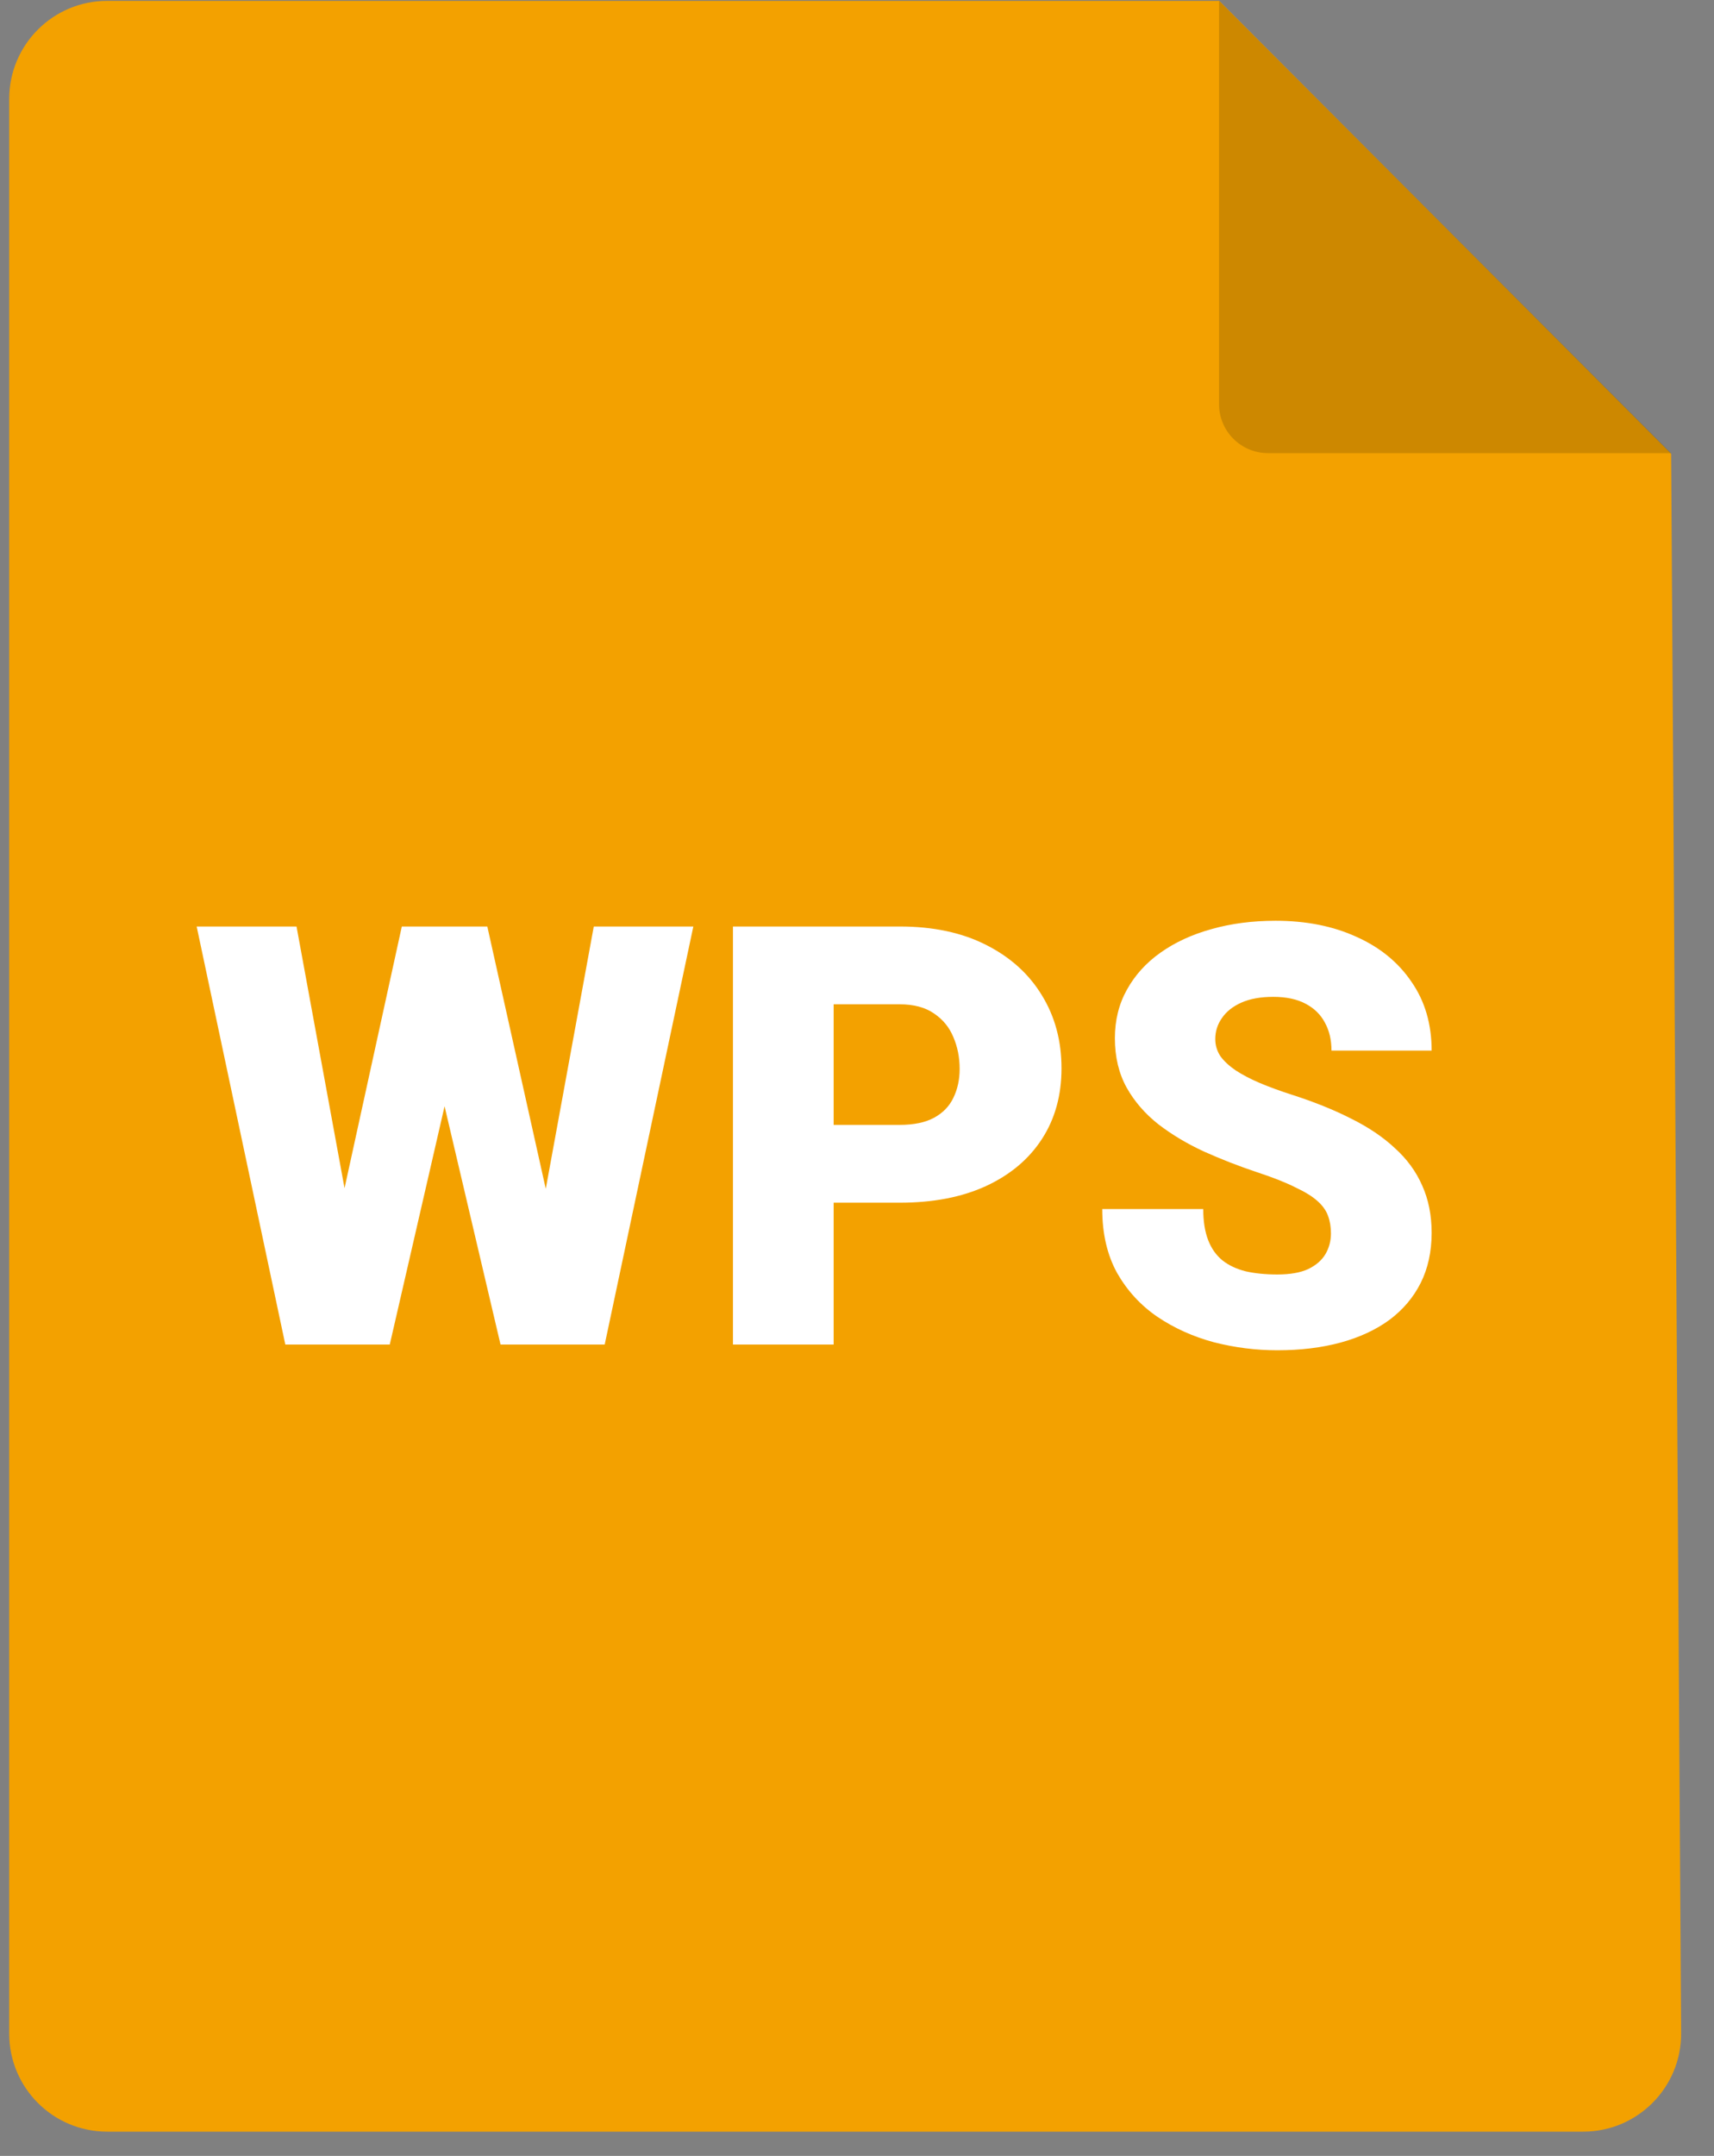 <svg width="35" height="44" viewBox="0 0 35 44" fill="none" xmlns="http://www.w3.org/2000/svg">
<rect x="0" y="0" width="35" height="44" fill="#808080" stroke="none"/>
<path d="M2.188 0.018H24.898L34.125 9.26L34.329 41.493C34.336 42.602 33.438 43.505 32.329 43.505H2.188C1.083 43.505 0.188 42.61 0.188 41.505V2.018C0.188 0.913 1.083 0.018 2.188 0.018Z" fill="#F3A100"/>
<path d="M24.893 0.018V8.248C24.893 8.801 25.34 9.248 25.893 9.248H34.123L24.893 0.018Z" fill="black" fill-opacity="0.16"/>
<path d="M6.506 26.667L8.205 18.909H9.219L9.77 19.572L7.959 27.441H6.84L6.506 26.667ZM6.055 18.909L7.49 26.726L7.121 27.441H5.826L4.016 18.909H6.055ZM10.701 26.685L12.125 18.909H14.158L12.348 27.441H11.059L10.701 26.685ZM9.951 18.909L11.691 26.714L11.34 27.441H10.221L8.369 19.56L8.943 18.909H9.951ZM18.371 24.546H16.25V22.958H18.371C18.66 22.958 18.895 22.909 19.074 22.812C19.254 22.714 19.385 22.579 19.467 22.407C19.553 22.232 19.596 22.034 19.596 21.816C19.596 21.581 19.553 21.364 19.467 21.165C19.385 20.966 19.254 20.806 19.074 20.685C18.895 20.56 18.66 20.497 18.371 20.497H17.023V27.441H14.967V18.909H18.371C19.055 18.909 19.643 19.034 20.135 19.284C20.631 19.534 21.012 19.878 21.277 20.316C21.543 20.749 21.676 21.245 21.676 21.804C21.676 22.355 21.543 22.835 21.277 23.245C21.012 23.655 20.631 23.976 20.135 24.206C19.643 24.433 19.055 24.546 18.371 24.546ZM27.178 25.173C27.178 25.04 27.158 24.921 27.119 24.816C27.08 24.706 27.008 24.605 26.902 24.511C26.797 24.417 26.645 24.323 26.445 24.23C26.25 24.132 25.992 24.03 25.672 23.925C25.297 23.8 24.936 23.659 24.588 23.503C24.24 23.343 23.93 23.157 23.656 22.947C23.383 22.732 23.166 22.482 23.006 22.197C22.846 21.907 22.766 21.572 22.766 21.189C22.766 20.822 22.848 20.491 23.012 20.198C23.176 19.902 23.404 19.65 23.697 19.443C23.994 19.232 24.342 19.072 24.74 18.962C25.139 18.849 25.574 18.792 26.047 18.792C26.672 18.792 27.223 18.902 27.699 19.12C28.18 19.335 28.555 19.642 28.824 20.04C29.098 20.435 29.234 20.902 29.234 21.441H27.189C27.189 21.226 27.145 21.036 27.055 20.872C26.969 20.708 26.838 20.579 26.662 20.486C26.486 20.392 26.266 20.345 26 20.345C25.742 20.345 25.525 20.384 25.35 20.462C25.174 20.54 25.041 20.646 24.951 20.779C24.861 20.907 24.816 21.05 24.816 21.206C24.816 21.335 24.852 21.452 24.922 21.558C24.996 21.659 25.1 21.755 25.232 21.845C25.369 21.935 25.533 22.021 25.725 22.103C25.92 22.185 26.139 22.265 26.381 22.343C26.834 22.488 27.236 22.65 27.588 22.829C27.943 23.005 28.242 23.206 28.484 23.433C28.73 23.655 28.916 23.909 29.041 24.195C29.17 24.48 29.234 24.802 29.234 25.161C29.234 25.544 29.16 25.884 29.012 26.181C28.863 26.478 28.65 26.73 28.373 26.937C28.096 27.14 27.764 27.294 27.377 27.4C26.99 27.505 26.559 27.558 26.082 27.558C25.645 27.558 25.213 27.503 24.787 27.394C24.365 27.28 23.982 27.109 23.639 26.878C23.295 26.644 23.02 26.345 22.812 25.982C22.609 25.614 22.508 25.179 22.508 24.675H24.57C24.57 24.925 24.604 25.136 24.67 25.308C24.736 25.48 24.834 25.618 24.963 25.724C25.092 25.825 25.25 25.9 25.438 25.947C25.625 25.989 25.84 26.011 26.082 26.011C26.344 26.011 26.555 25.974 26.715 25.9C26.875 25.822 26.992 25.72 27.066 25.595C27.141 25.466 27.178 25.325 27.178 25.173Z" fill="white"/>
</svg>
